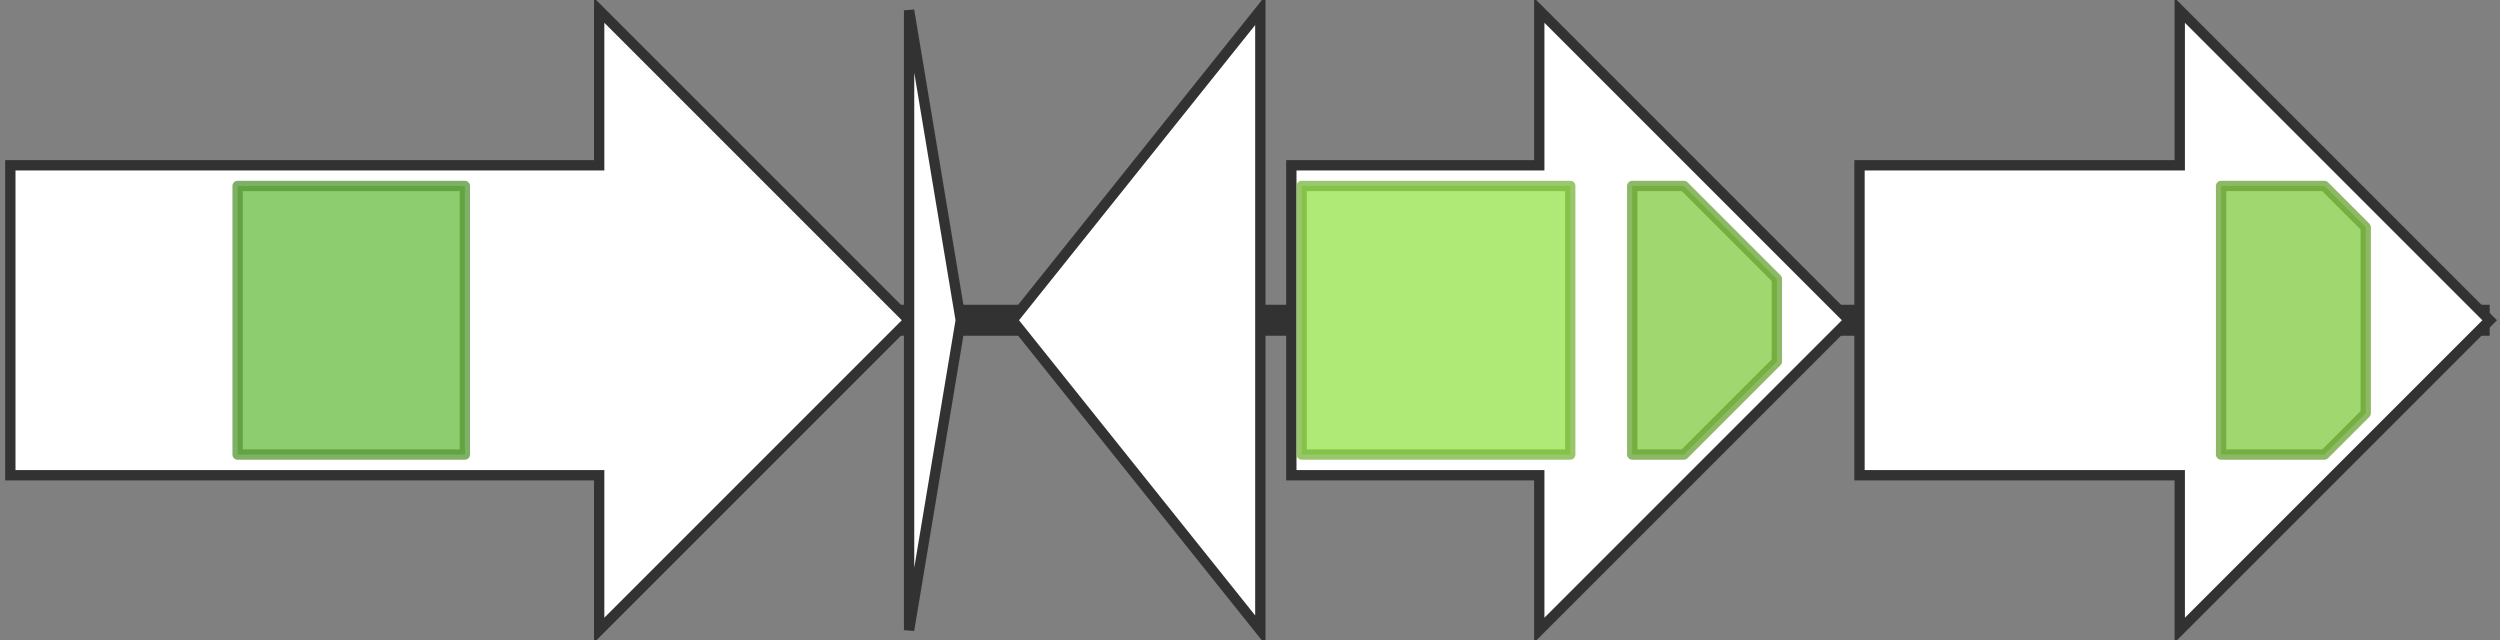 <svg version="1.1" baseProfile="full" xmlns="http://www.w3.org/2000/svg" width="242" height="62">
	<rect width="100%" height="100%" fill="#808080" stroke="none"/>
	<line x1="1" y1="31" x2="241" y2="31" style="stroke:rgb(50,50,50); stroke-width:3 "/>
	<g>
		<polygon class="NoName" points="1,16 58,16 58,1 88,31 58,61 58,46 1,46" fill="rgb(255,255,255)" fill-opacity="1.0" stroke="rgb(50,50,50)" stroke-width="1" />
		<g>
			<title>PF00069</title>
			<rect class="PF00069" x="23" y="18" stroke-linejoin="round" width="22" height="26" fill="rgb(104,187,65)" stroke="rgb(83,149,51)" stroke-width="1" opacity="0.75" />
		</g>
	</g>
	<g>
		<polygon class="NoName" points="88,16 88,16 88,1 93,31 88,61 88,46 88,46" fill="rgb(255,255,255)" fill-opacity="1.0" stroke="rgb(50,50,50)" stroke-width="1" />
	</g>
	<g>
		<polygon class="NoName" points="122,16 122,16 122,1 98,31 122,61 122,46 122,46" fill="rgb(255,255,255)" fill-opacity="1.0" stroke="rgb(50,50,50)" stroke-width="1" />
	</g>
	<g>
		<polygon class="NoName" points="125,16 149,16 149,1 179,31 149,61 149,46 125,46" fill="rgb(255,255,255)" fill-opacity="1.0" stroke="rgb(50,50,50)" stroke-width="1" />
		<g>
			<title>PF00664</title>
			<rect class="PF00664" x="126" y="18" stroke-linejoin="round" width="26" height="26" fill="rgb(149,226,73)" stroke="rgb(119,180,58)" stroke-width="1" opacity="0.75" />
		</g>
		<g>
			<title>PF00005</title>
			<polygon class="PF00005" points="158,18 163,18 172,27 172,35 163,44 158,44" stroke-linejoin="round" width="14" height="26" fill="rgb(129,201,63)" stroke="rgb(103,160,50)" stroke-width="1" opacity="0.75" />
		</g>
	</g>
	<g>
		<polygon class="NoName" points="180,16 211,16 211,1 241,31 211,61 211,46 180,46" fill="rgb(255,255,255)" fill-opacity="1.0" stroke="rgb(50,50,50)" stroke-width="1" />
		<g>
			<title>PF00005</title>
			<polygon class="PF00005" points="215,18 225,18 229,22 229,40 225,44 215,44" stroke-linejoin="round" width="14" height="26" fill="rgb(129,201,63)" stroke="rgb(103,160,50)" stroke-width="1" opacity="0.75" />
		</g>
	</g>
</svg>
